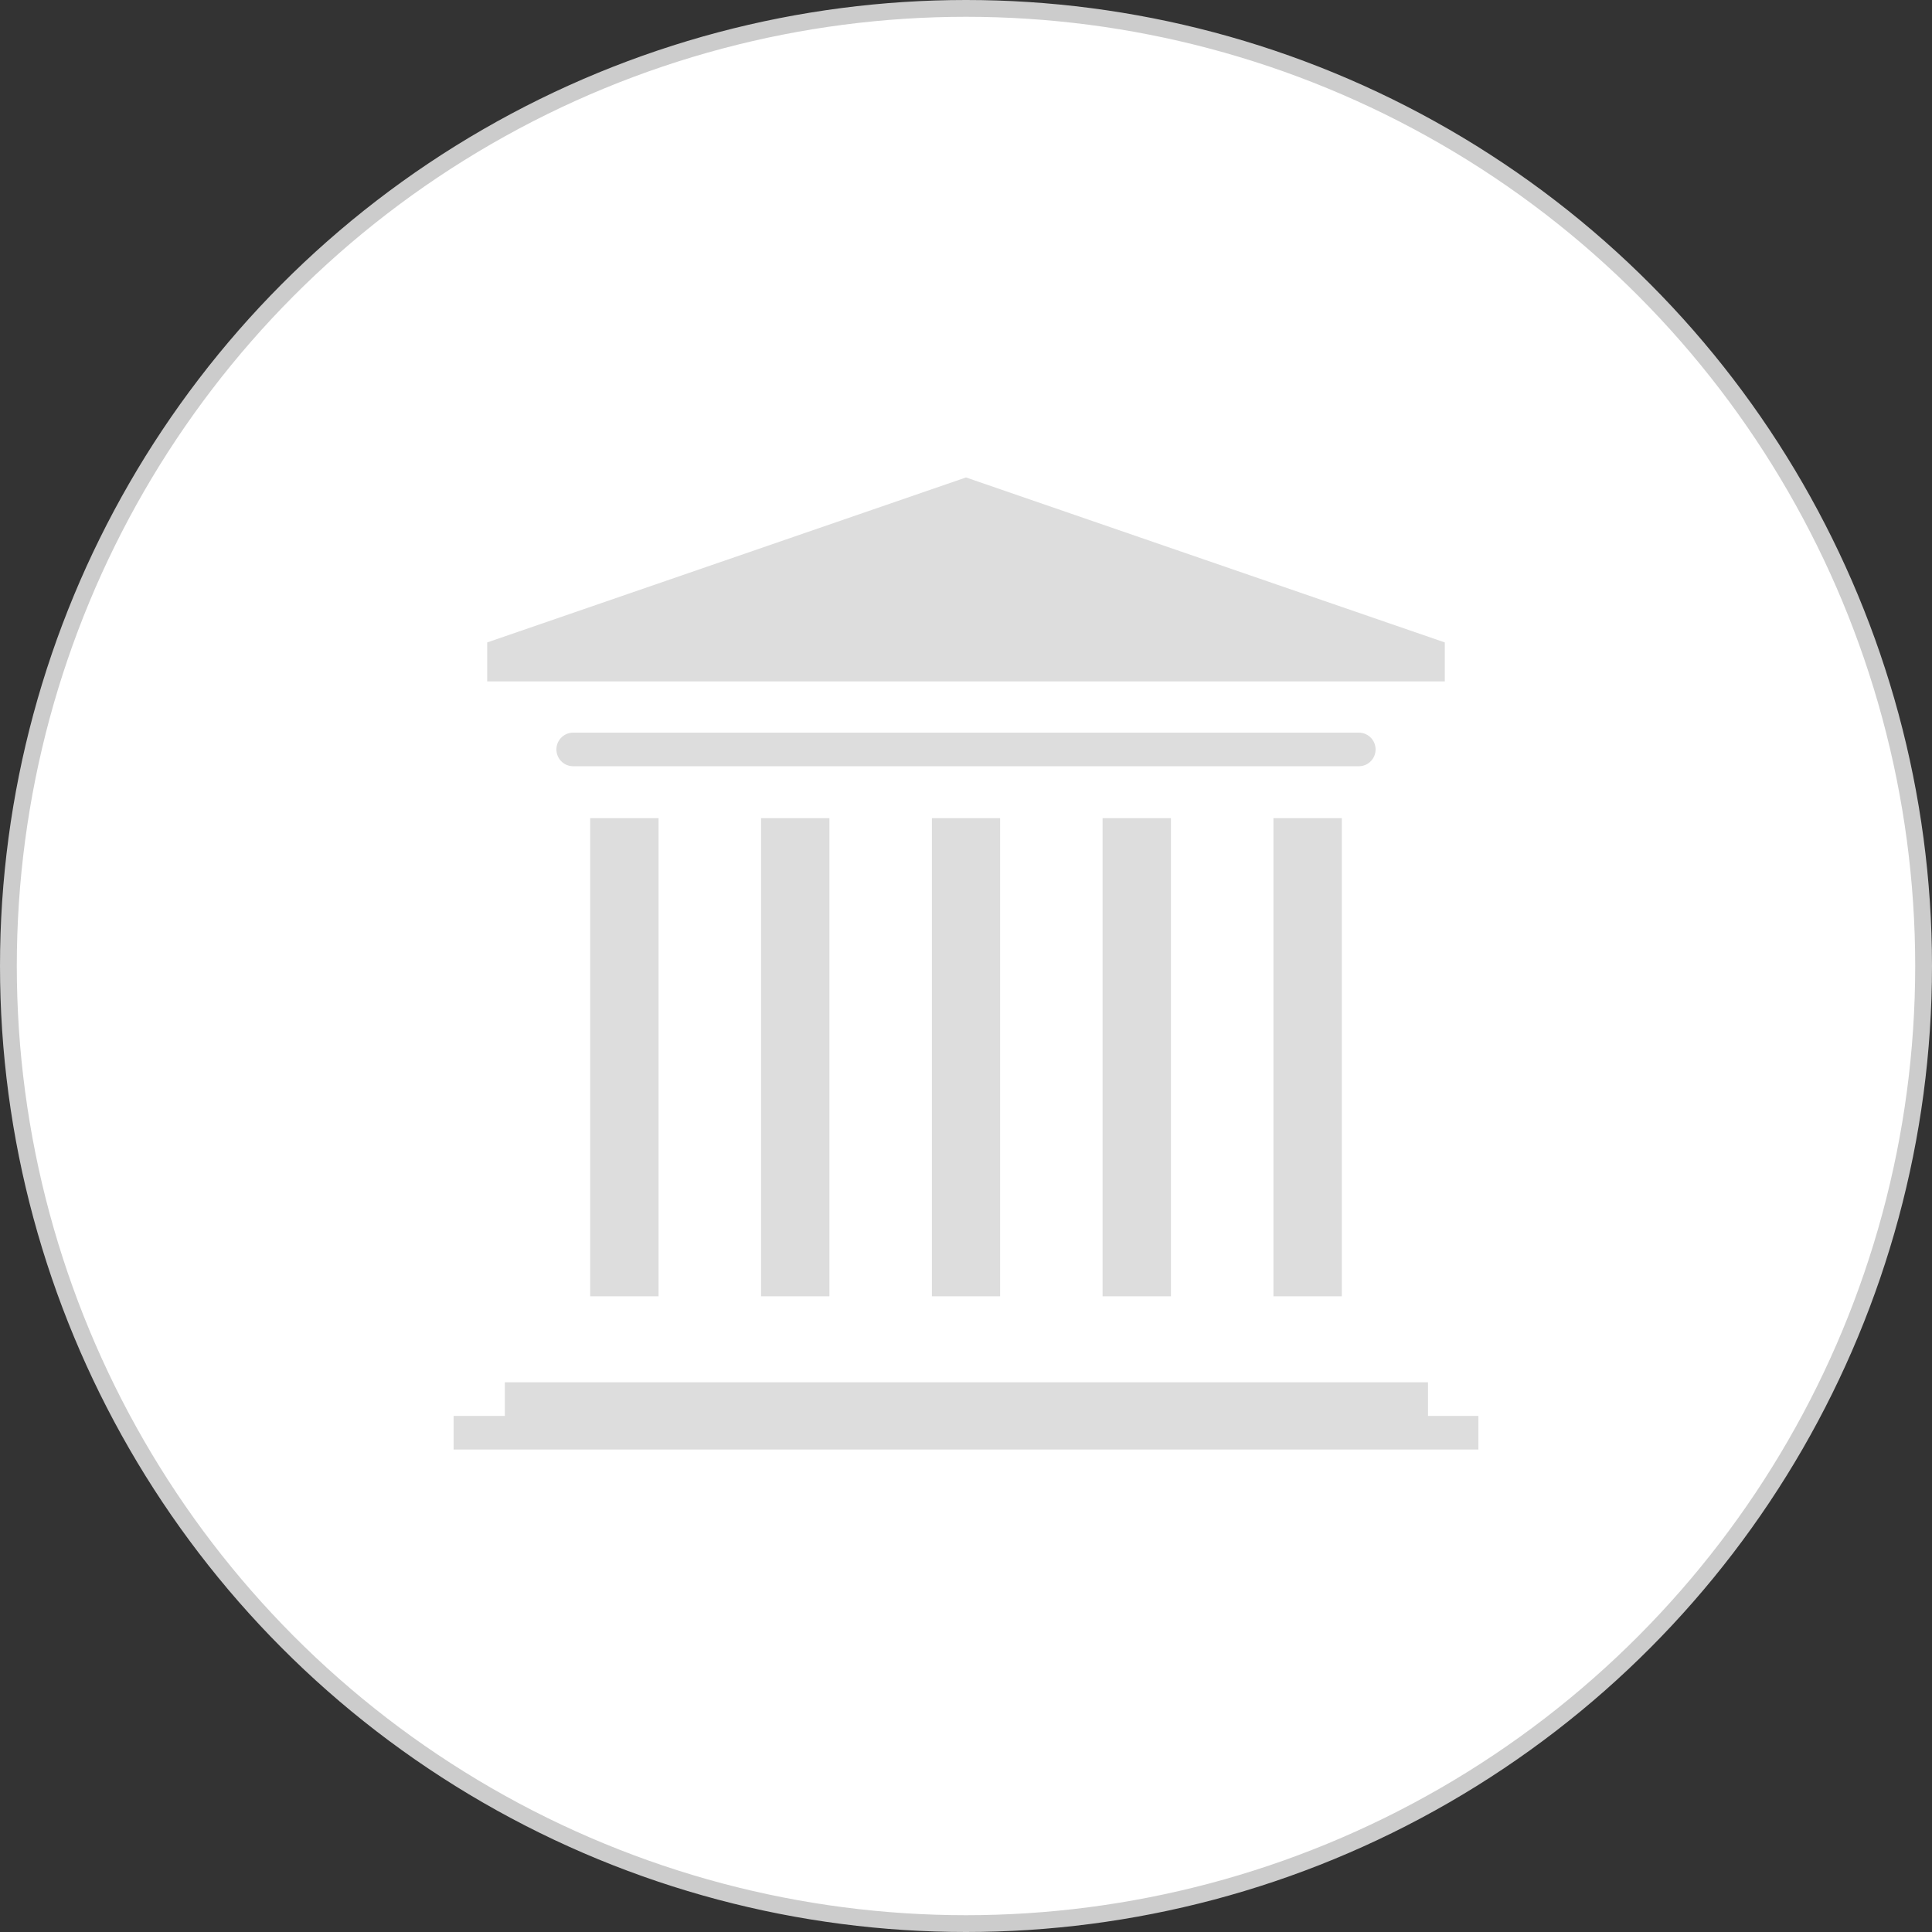 <svg xmlns="http://www.w3.org/2000/svg" viewBox="0 0 115 115"><rect x="0" y="0" width="115" height="115" fill="#333333" stroke="none"/><circle cx="57.5" cy="57.5" r="57" fill="#fff" stroke="#ccc"/><path d="M29 38.24v2.32h57v-2.32l-28.5-9.82zM35.13 48.7h4.07v28.46h-4.07zM45.3 48.7h4.07v28.46H45.3zM55.47 48.7h4.06v28.46h-4.06zM65.63 48.7h4.07v28.46h-4.07zM75.8 48.7h4.07v28.46H75.8zM80.88 43.61H34.12a1 1 0 000 2h46.76a1 1 0 100-2zM85 84.28v-2H30.05v2H27v2h61v-2z" fill="#ddd"/></svg>